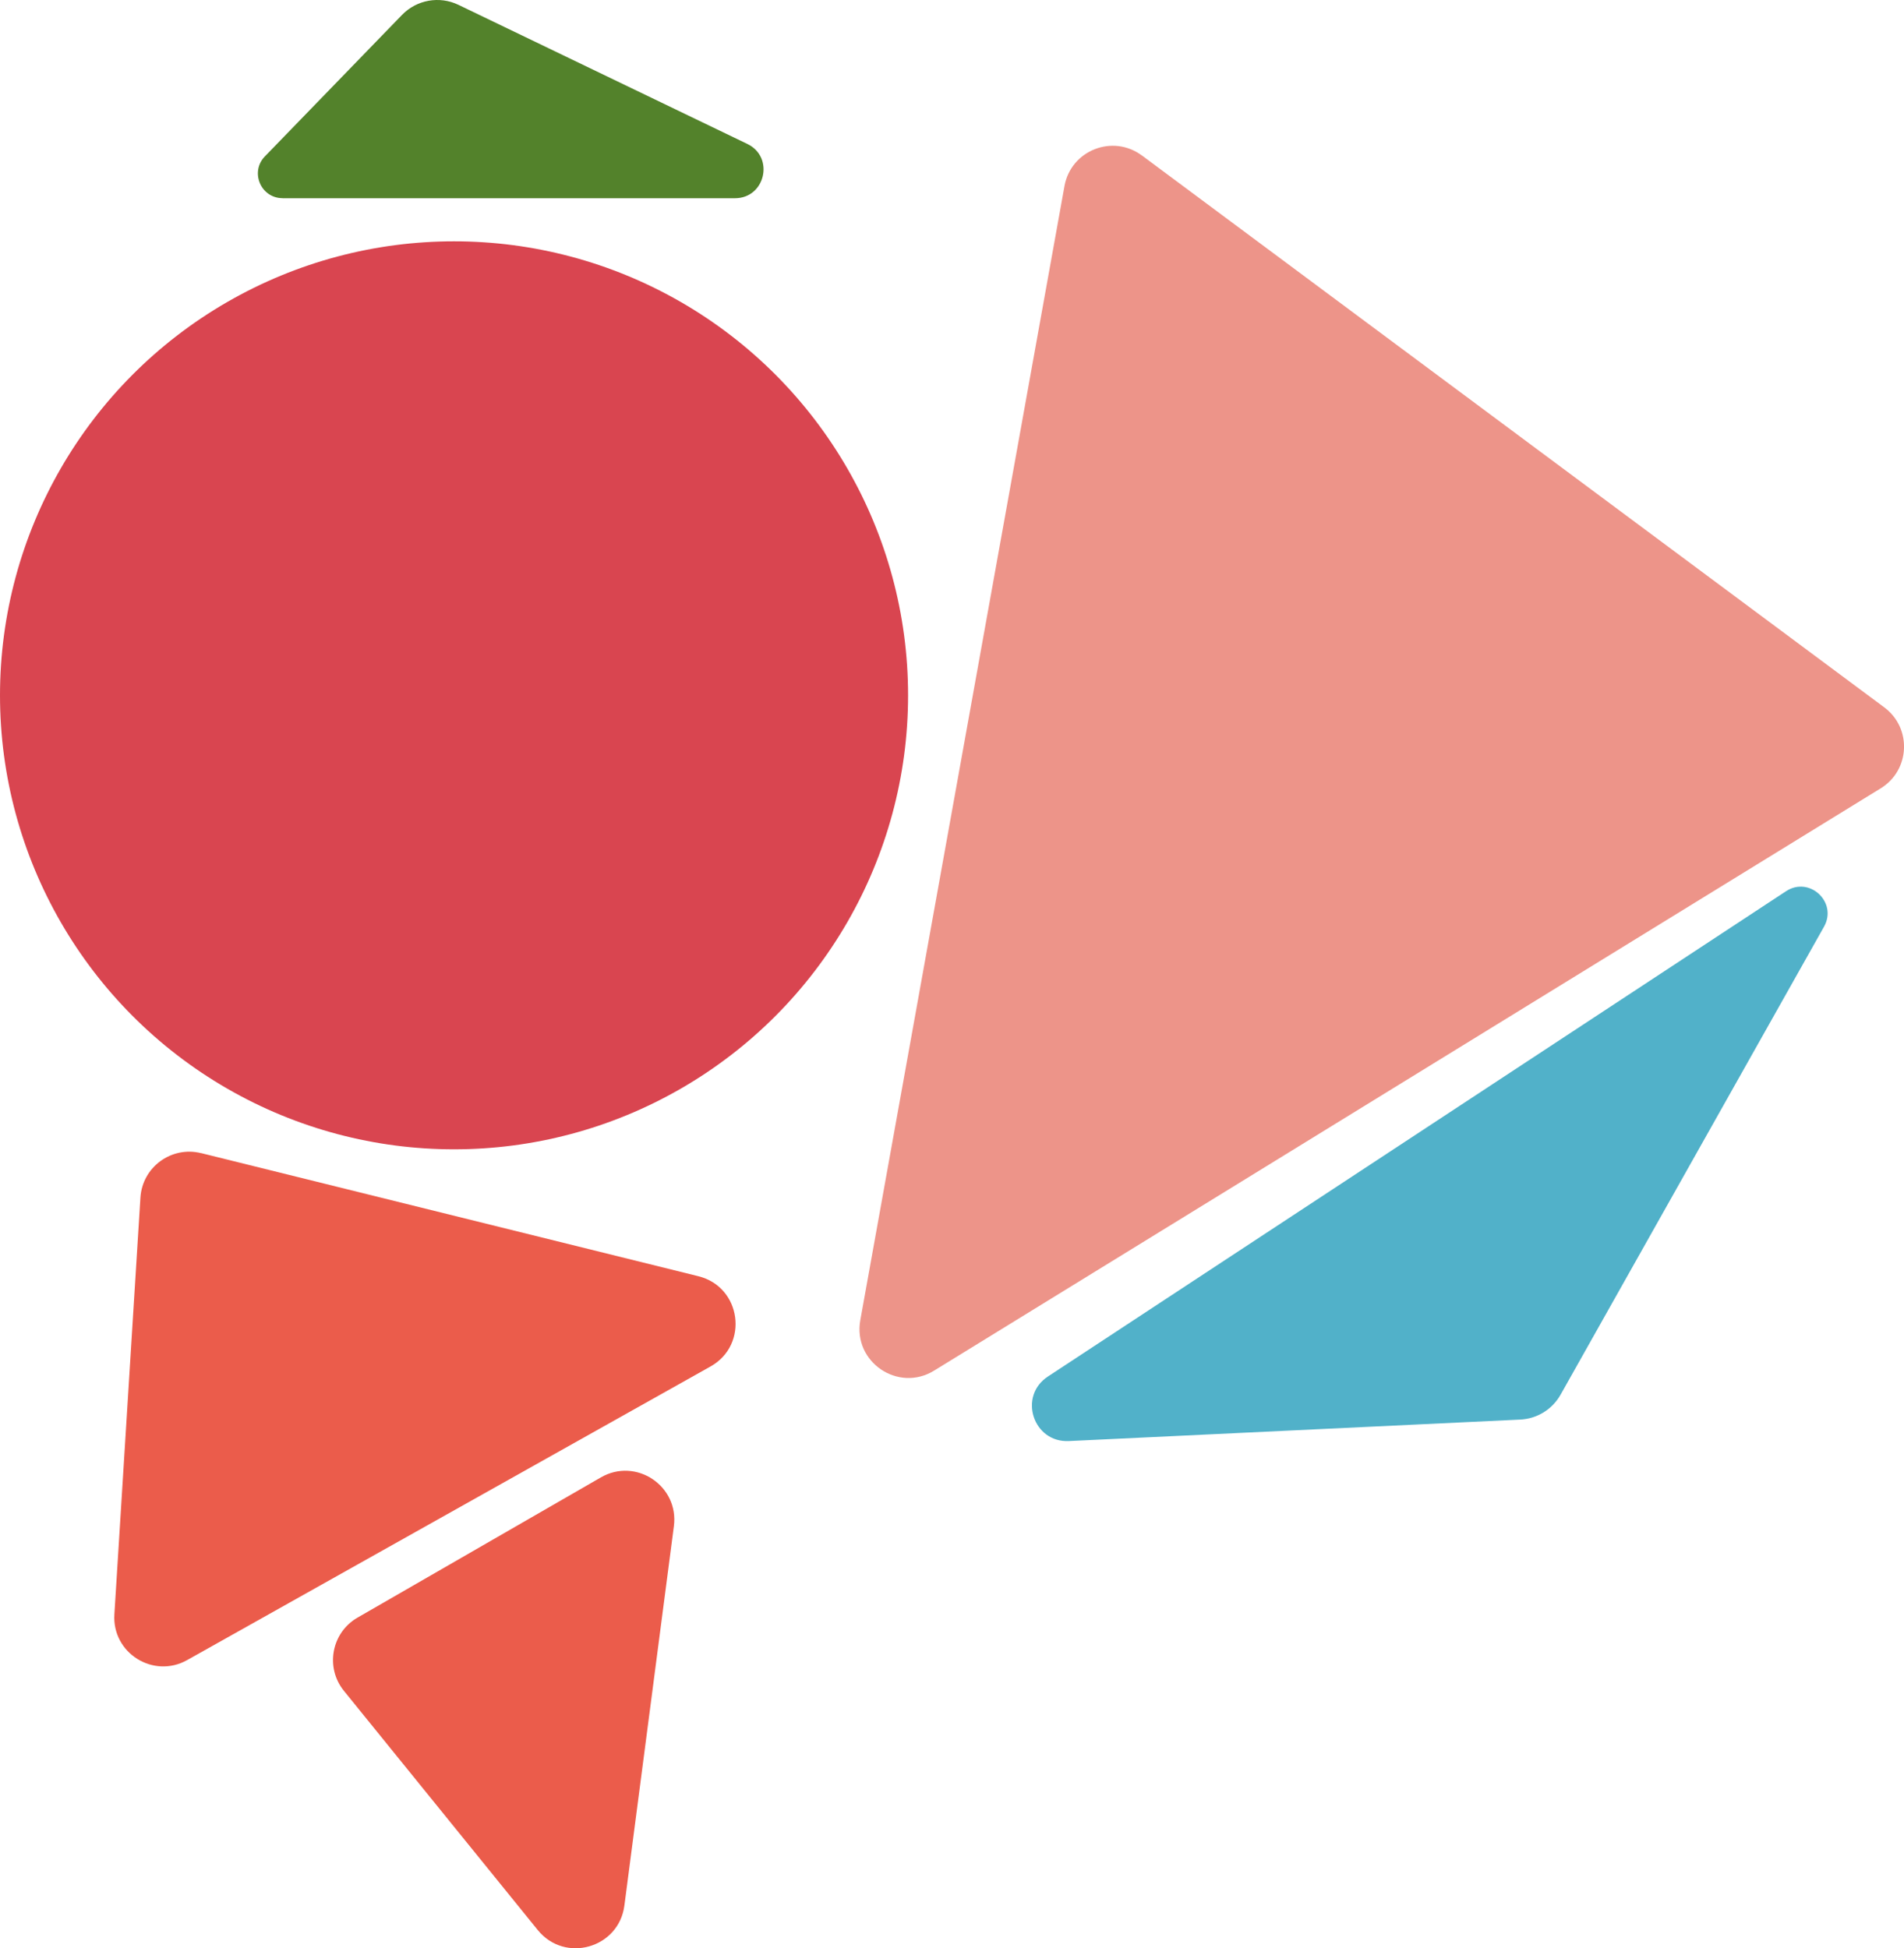 <?xml version="1.0" encoding="UTF-8"?><svg id="Layer_2" xmlns="http://www.w3.org/2000/svg" viewBox="0 0 388.86 397.94"><defs><style>.cls-1{fill:#ed9489;}.cls-2{fill:#eb5c4b;}.cls-3{fill:#d94550;}.cls-4{fill:#53822b;}.cls-5{fill:#51b1c9;}</style></defs><g id="Layer_1-2"><g><circle class="cls-3" cx="92.73" cy="142.02" r="92.73"/><path class="cls-4" d="M57.71,40.49h92.39c6.2,0,8.12-8.4,2.53-11.09L93.63,.99c-3.88-1.87-8.52-1.04-11.52,2.05l-28.01,28.9c-3.1,3.2-.83,8.54,3.62,8.54Z"/><path class="cls-2" d="M41.06,235.52l101.57,25.15c8.8,2.18,10.39,13.99,2.49,18.43l-106.89,59.97c-6.91,3.88-15.37-1.44-14.87-9.34l5.32-85.12c.39-6.23,6.33-10.58,12.38-9.08Z"/><path class="cls-2" d="M73.02,330.4l49.7-28.64c7.18-4.14,15.98,1.75,14.91,9.96l-10.11,77.5c-1.14,8.71-12.15,11.83-17.69,5l-39.59-48.86c-3.87-4.78-2.55-11.89,2.78-14.96Z"/><path class="cls-1" d="M233.21,31.75l151.62,112.73c5.68,4.22,5.3,12.84-.73,16.54l-193.32,118.93c-7.36,4.53-16.61-1.78-15.08-10.29L217.4,38.01c1.32-7.31,9.85-10.68,15.81-6.25Z"/><path class="cls-5" d="M214.01,281.16l150.76-99.13c4.78-3.14,10.56,2.25,7.76,7.24l-53.81,95.6c-1.69,3-4.8,4.92-8.24,5.08l-92.18,4.39c-7.31,.35-10.4-9.17-4.29-13.18Z"/></g></g></svg>